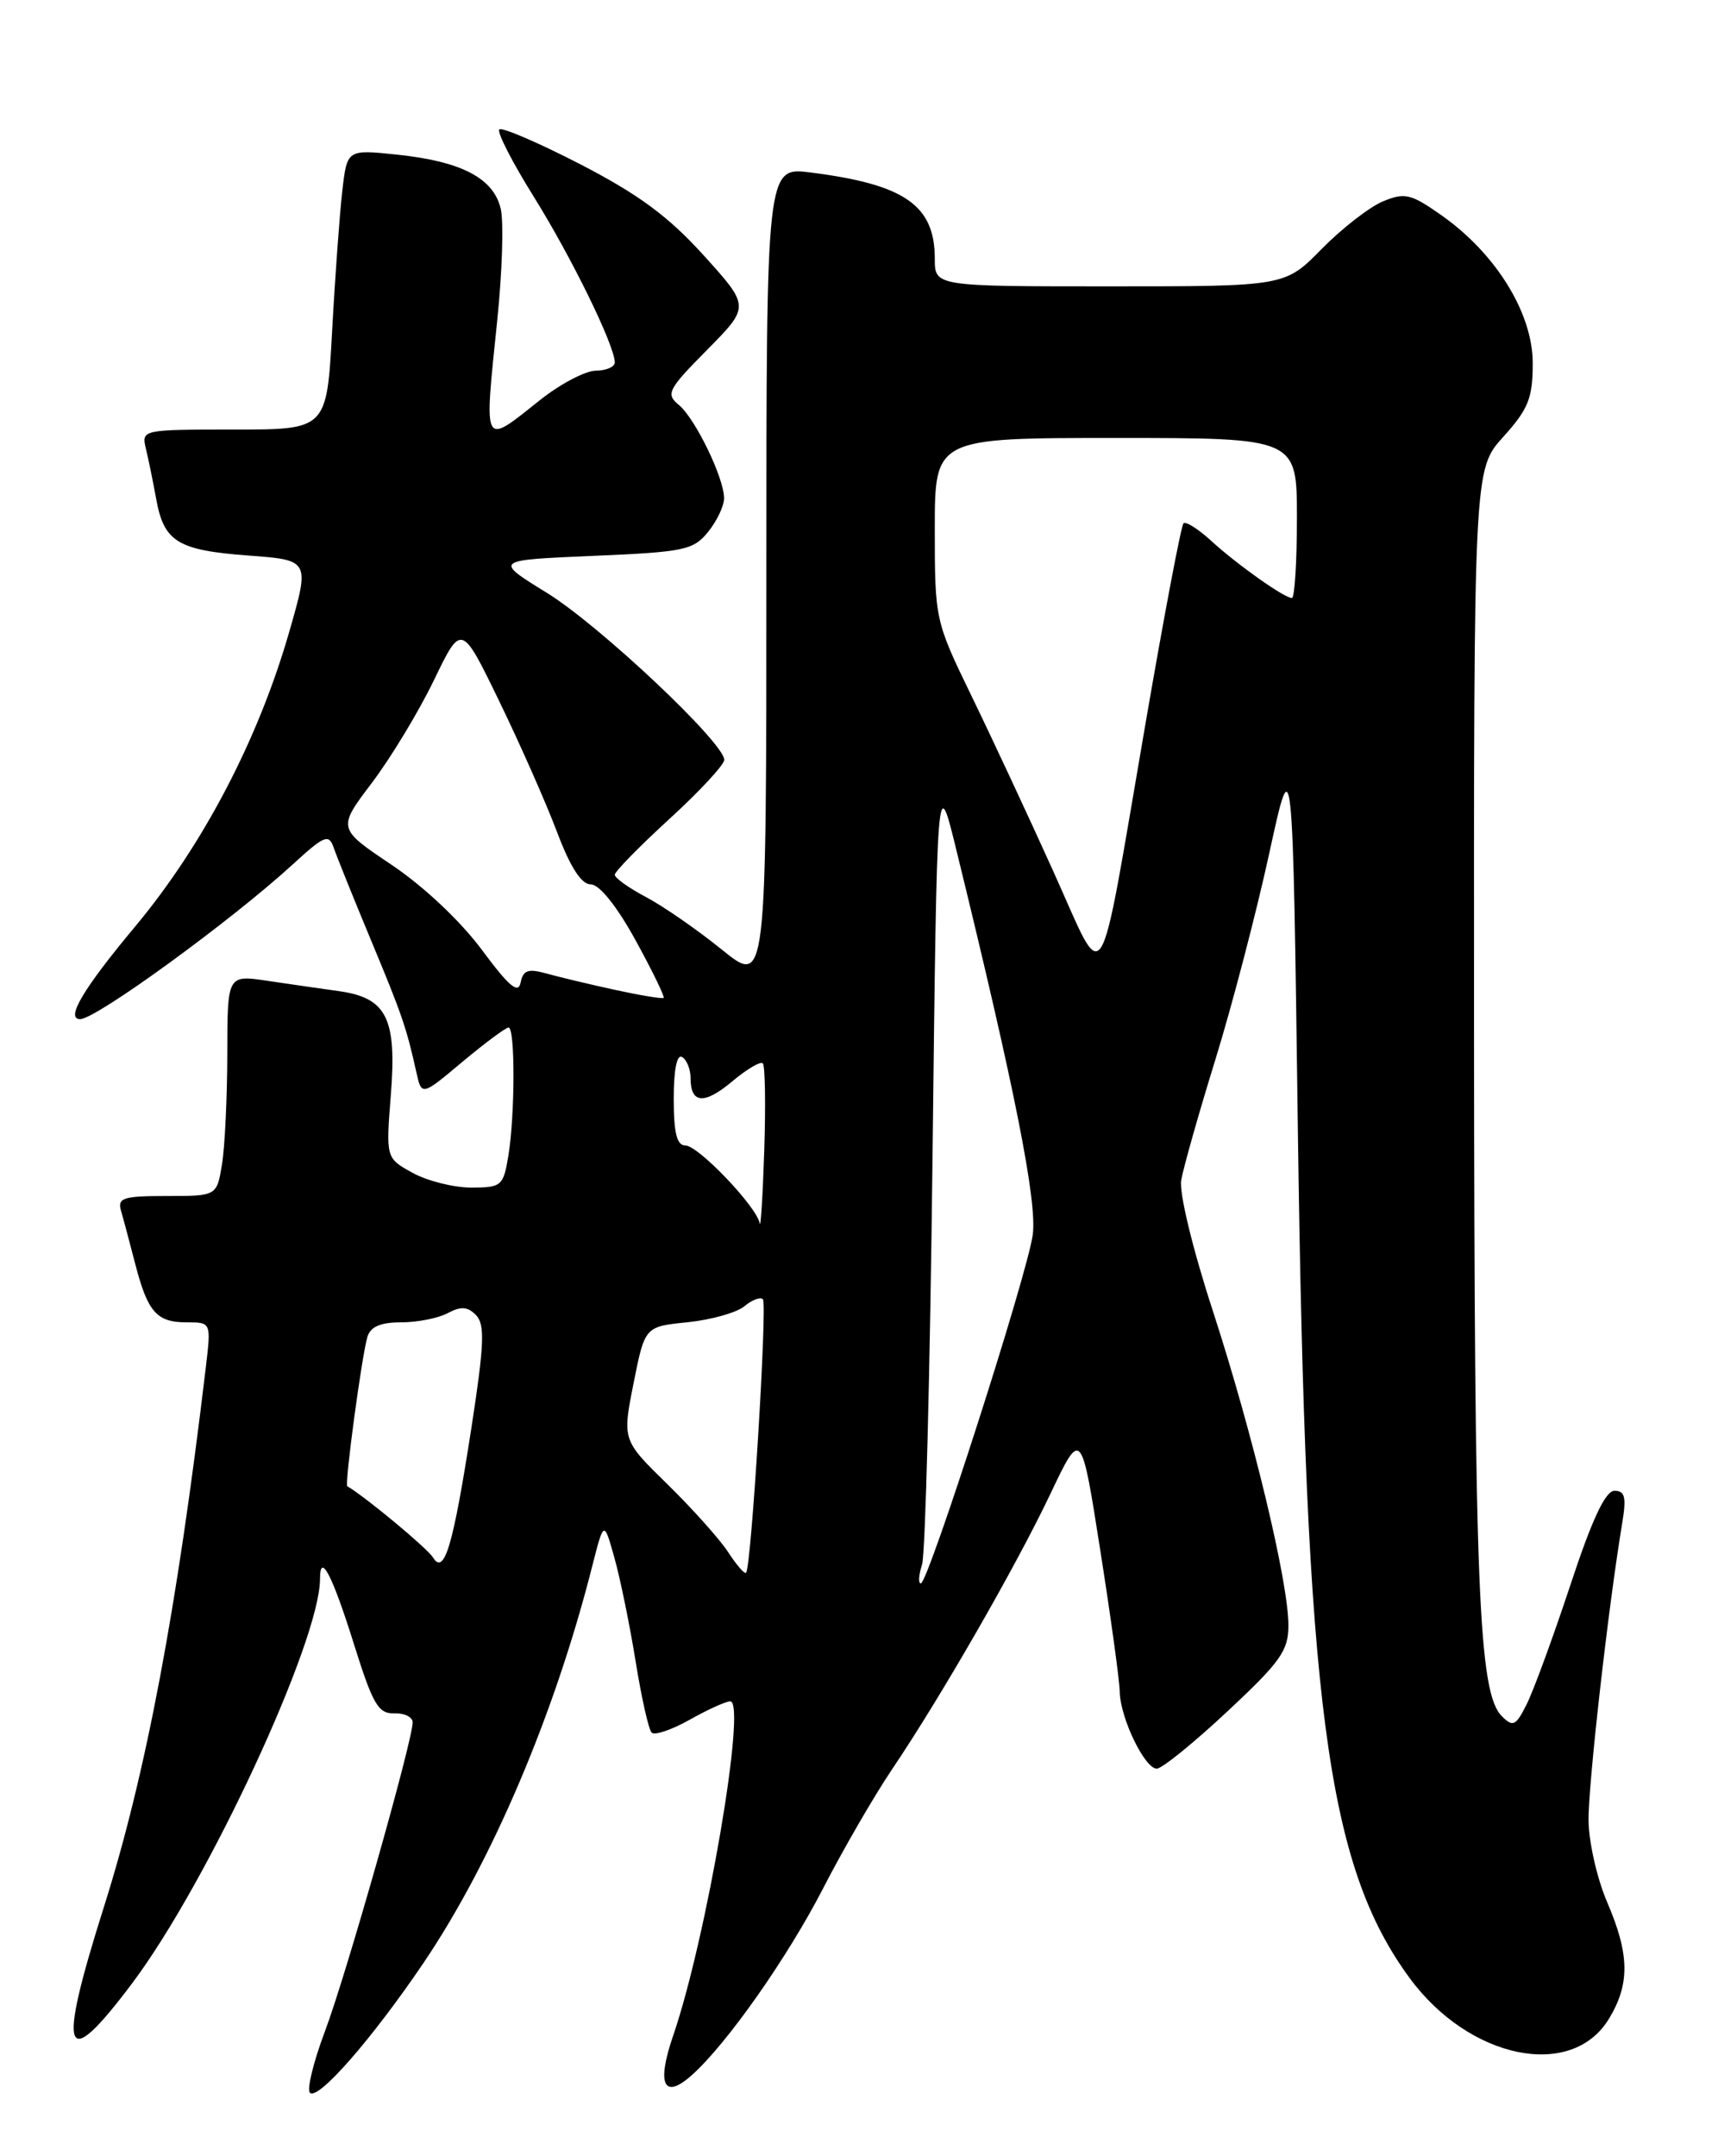 <?xml version="1.0" encoding="UTF-8" standalone="no"?>
<!DOCTYPE svg PUBLIC "-//W3C//DTD SVG 1.1//EN" "http://www.w3.org/Graphics/SVG/1.1/DTD/svg11.dtd" >
<svg xmlns="http://www.w3.org/2000/svg" xmlns:xlink="http://www.w3.org/1999/xlink" version="1.1" viewBox="0 0 204 256">
 <g >
 <path fill="currentColor"
d=" M 50.28 233.07 C 58.41 221.05 65.86 203.54 70.31 186.00 C 71.71 180.50 71.71 180.50 72.97 185.00 C 73.66 187.47 74.79 193.00 75.48 197.28 C 76.17 201.56 77.02 205.36 77.38 205.71 C 77.73 206.07 79.77 205.38 81.90 204.18 C 84.03 202.98 86.19 202.00 86.71 202.00 C 88.70 202.00 83.89 230.18 79.92 241.73 C 77.93 247.53 78.83 249.36 82.18 246.35 C 86.35 242.61 93.51 232.41 97.73 224.22 C 100.11 219.59 103.78 213.26 105.87 210.15 C 111.72 201.49 120.61 186.02 124.71 177.40 C 128.39 169.65 128.39 169.65 130.65 184.07 C 131.90 192.01 132.94 199.56 132.96 200.85 C 133.01 203.96 135.93 210.00 137.36 209.99 C 137.99 209.98 141.76 206.92 145.75 203.19 C 152.06 197.30 153.00 195.97 152.99 192.96 C 152.98 187.76 148.73 170.12 144.01 155.62 C 141.62 148.30 140.00 141.61 140.26 140.12 C 140.51 138.68 142.32 132.26 144.30 125.86 C 146.28 119.46 149.16 108.44 150.70 101.38 C 153.50 88.53 153.50 88.53 154.11 134.02 C 155.04 202.51 157.53 221.42 167.39 234.86 C 174.46 244.48 186.60 246.98 191.03 239.72 C 193.56 235.57 193.51 232.07 190.85 225.87 C 189.66 223.12 188.66 218.76 188.63 216.18 C 188.57 212.02 190.96 190.84 192.64 180.75 C 193.13 177.76 192.95 177.00 191.71 177.00 C 190.63 177.00 189.05 180.36 186.45 188.25 C 184.40 194.44 182.07 200.79 181.27 202.37 C 179.99 204.92 179.65 205.08 178.33 203.76 C 175.56 200.99 175.07 188.70 175.03 122.12 C 175.00 55.74 175.00 55.74 178.50 51.87 C 181.49 48.55 182.00 47.29 182.00 43.11 C 182.00 37.20 177.66 30.15 171.22 25.60 C 167.53 23.00 166.83 22.83 164.21 23.91 C 162.61 24.58 159.34 27.12 156.94 29.56 C 152.58 34.00 152.58 34.00 131.79 34.00 C 111.00 34.00 111.00 34.00 111.00 30.72 C 111.00 24.37 107.43 21.89 96.25 20.48 C 91.00 19.81 91.00 19.81 91.00 68.42 C 91.00 117.02 91.00 117.02 85.73 112.76 C 82.84 110.42 78.79 107.61 76.73 106.52 C 74.68 105.44 73.00 104.24 73.00 103.86 C 73.00 103.48 75.92 100.50 79.50 97.22 C 83.08 93.95 86.00 90.79 86.00 90.22 C 86.00 88.19 71.17 74.23 64.94 70.39 C 58.63 66.50 58.63 66.50 70.40 66.00 C 81.27 65.54 82.33 65.32 84.09 63.14 C 85.14 61.84 85.99 60.04 85.98 59.14 C 85.95 56.68 82.55 49.69 80.61 48.08 C 79.03 46.78 79.30 46.25 83.97 41.53 C 89.05 36.39 89.05 36.39 83.54 30.30 C 79.35 25.68 75.84 23.09 68.94 19.52 C 63.93 16.94 59.60 15.07 59.29 15.37 C 58.99 15.68 60.83 19.27 63.39 23.37 C 67.89 30.59 73.00 41.05 73.00 43.03 C 73.00 43.56 71.99 44.00 70.75 44.01 C 69.51 44.02 66.52 45.59 64.11 47.51 C 57.26 52.95 57.47 53.35 59.05 37.97 C 59.63 32.34 59.82 26.44 59.47 24.85 C 58.66 21.18 54.83 19.16 47.14 18.36 C 41.22 17.74 41.22 17.74 40.65 22.62 C 40.34 25.30 39.79 32.79 39.44 39.25 C 38.80 51.00 38.80 51.00 27.79 51.00 C 16.88 51.00 16.79 51.02 17.32 53.25 C 17.62 54.49 18.17 57.17 18.54 59.21 C 19.46 64.33 21.08 65.33 29.50 65.96 C 36.79 66.50 36.79 66.50 34.35 75.00 C 30.68 87.77 24.14 100.29 16.07 109.98 C 9.88 117.39 7.74 121.00 9.52 121.00 C 11.41 121.00 27.48 109.30 34.74 102.65 C 38.51 99.19 39.04 98.97 39.62 100.63 C 39.97 101.66 41.94 106.55 44.00 111.50 C 47.73 120.46 48.25 121.95 49.44 127.31 C 50.07 130.13 50.07 130.13 54.92 126.06 C 57.59 123.83 60.05 122.00 60.39 122.00 C 61.18 122.00 61.16 132.40 60.36 137.25 C 59.77 140.81 59.55 141.00 55.95 141.00 C 53.87 141.00 50.73 140.21 48.99 139.25 C 45.82 137.50 45.82 137.50 46.41 129.98 C 47.13 120.90 45.92 118.48 40.27 117.68 C 38.20 117.39 34.36 116.84 31.75 116.45 C 27.00 115.74 27.00 115.74 26.99 125.12 C 26.98 130.28 26.70 136.19 26.36 138.25 C 25.74 142.00 25.74 142.00 19.80 142.00 C 14.62 142.00 13.93 142.22 14.37 143.75 C 14.65 144.71 15.40 147.53 16.04 150.00 C 17.53 155.78 18.59 157.00 22.16 157.00 C 25.07 157.00 25.07 157.00 24.45 162.25 C 21.02 191.11 17.34 210.62 12.31 226.50 C 6.74 244.11 7.57 246.30 15.71 235.45 C 24.68 223.50 38.00 194.82 38.00 187.46 C 38.00 184.18 39.47 187.02 42.06 195.31 C 44.27 202.35 44.93 203.49 46.81 203.42 C 48.02 203.38 49.00 203.86 49.00 204.50 C 49.00 206.67 41.10 234.50 38.59 241.16 C 37.22 244.79 36.42 248.09 36.80 248.47 C 37.75 249.43 44.17 242.09 50.28 233.07 Z  M 109.49 185.75 C 109.88 184.51 110.44 162.80 110.73 137.50 C 111.26 91.50 111.26 91.50 113.58 101.00 C 120.51 129.27 123.17 142.68 122.63 146.61 C 122.00 151.29 110.21 188.00 109.34 188.00 C 109.02 188.00 109.09 186.99 109.49 185.75 Z  M 86.46 184.28 C 85.46 182.75 82.22 179.13 79.27 176.24 C 73.89 170.98 73.89 170.98 75.23 164.24 C 76.57 157.50 76.57 157.50 81.65 156.99 C 84.44 156.70 87.48 155.85 88.39 155.09 C 89.30 154.33 90.29 153.96 90.59 154.26 C 91.13 154.80 89.21 186.13 88.59 186.74 C 88.42 186.92 87.45 185.81 86.46 184.28 Z  M 51.41 184.91 C 50.73 183.81 43.38 177.71 41.24 176.46 C 40.90 176.26 42.95 161.03 43.62 158.75 C 43.98 157.52 45.16 157.00 47.63 157.00 C 49.56 157.00 52.05 156.51 53.18 155.90 C 54.74 155.07 55.54 155.13 56.53 156.15 C 57.60 157.26 57.50 159.64 55.98 169.50 C 53.80 183.57 52.76 187.10 51.41 184.91 Z  M 90.21 145.25 C 89.88 143.30 82.92 136.00 81.38 136.00 C 80.37 136.00 80.00 134.51 80.00 130.44 C 80.00 126.99 80.38 125.12 81.00 125.50 C 81.55 125.84 82.00 126.96 82.00 128.00 C 82.00 131.06 83.63 131.18 86.96 128.38 C 88.68 126.94 90.31 125.97 90.58 126.25 C 90.85 126.52 90.93 131.19 90.75 136.62 C 90.57 142.05 90.32 145.94 90.21 145.25 Z  M 73.00 117.52 C 69.97 116.86 66.30 115.98 64.84 115.57 C 62.71 114.98 62.11 115.19 61.82 116.66 C 61.54 118.06 60.43 117.11 57.20 112.75 C 54.68 109.36 50.30 105.23 46.50 102.68 C 40.06 98.36 40.06 98.36 44.17 92.93 C 46.43 89.94 49.74 84.46 51.53 80.75 C 54.79 74.00 54.79 74.00 59.28 83.25 C 61.75 88.34 64.83 95.31 66.13 98.75 C 67.72 102.97 69.03 105.00 70.15 105.00 C 71.17 105.00 73.23 107.57 75.46 111.62 C 77.46 115.26 78.96 118.35 78.80 118.48 C 78.63 118.61 76.03 118.18 73.00 117.52 Z  M 125.05 103.40 C 122.09 96.85 117.72 87.48 115.33 82.57 C 111.04 73.72 111.00 73.55 111.00 62.82 C 111.00 52.00 111.00 52.00 132.50 52.00 C 154.00 52.00 154.00 52.00 154.00 61.50 C 154.00 66.72 153.73 71.00 153.40 71.00 C 152.50 71.00 146.84 66.99 143.76 64.16 C 142.25 62.78 140.80 61.87 140.53 62.14 C 140.25 62.41 138.22 73.13 136.01 85.97 C 130.26 119.29 131.41 117.46 125.05 103.40 Z "/>
</g>
</svg>